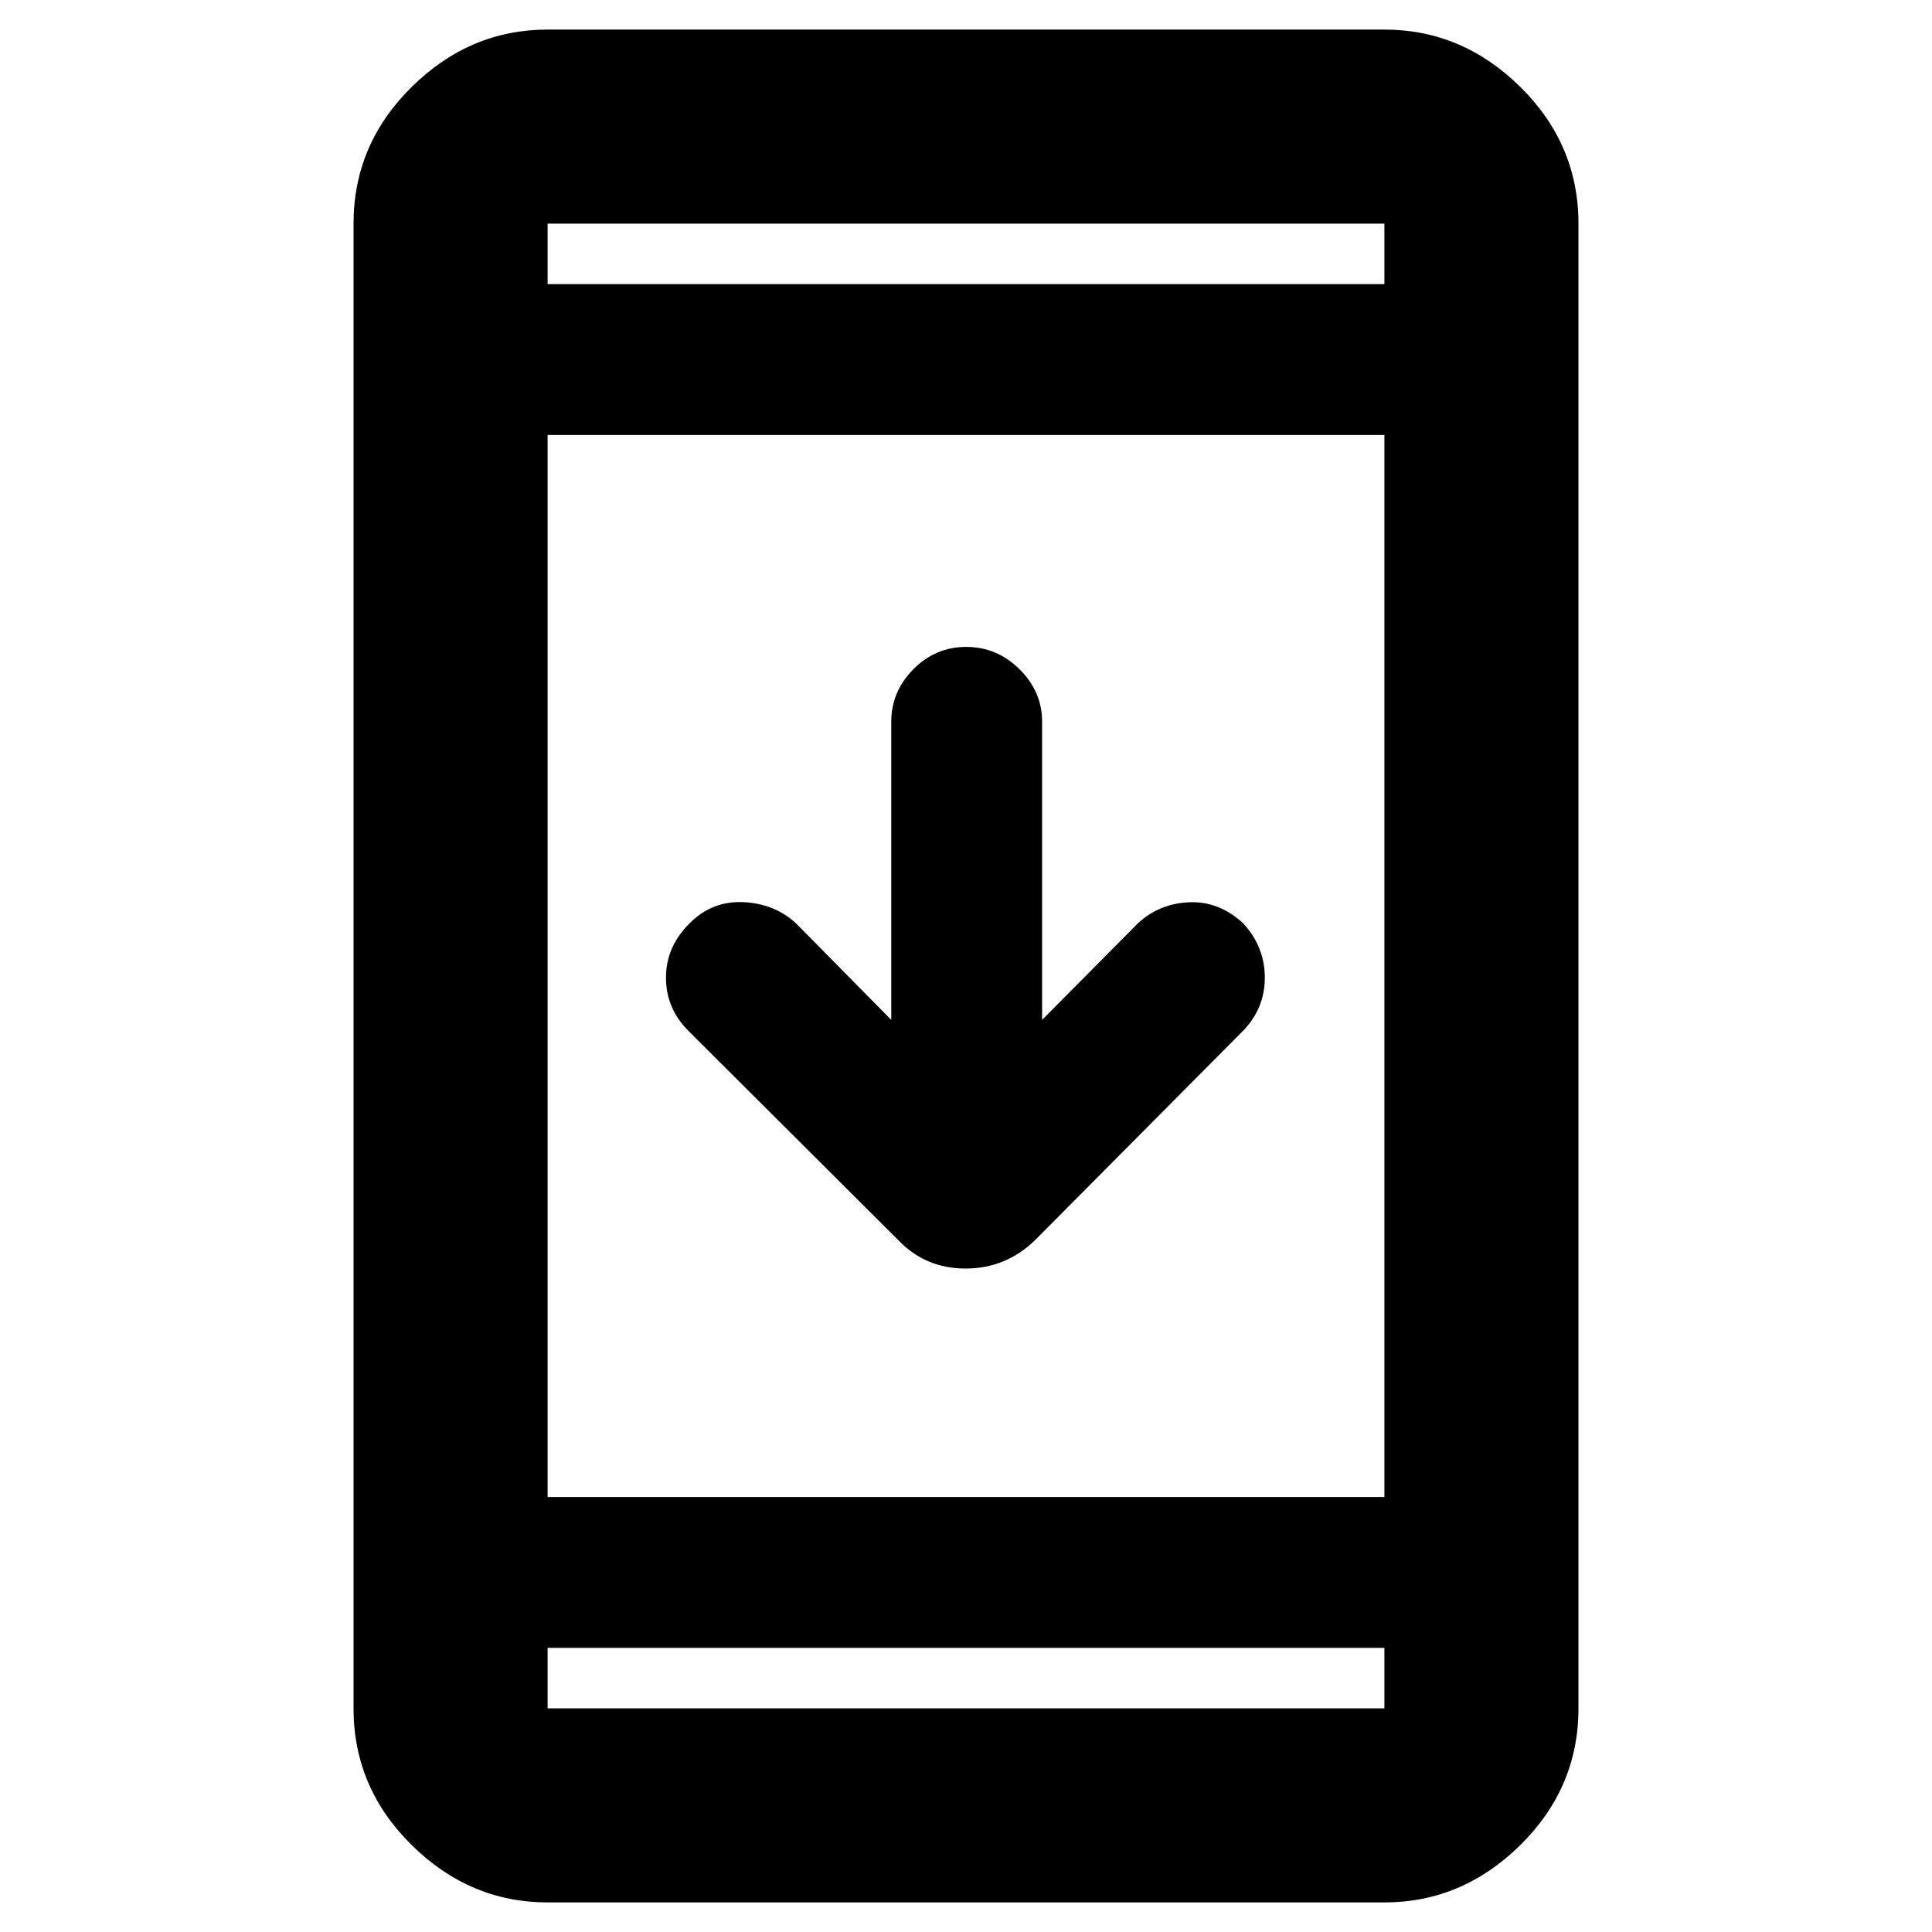 <svg xmlns="http://www.w3.org/2000/svg" height="40" viewBox="0 -960 960 960" width="40"><path d="M272.1-14.7q-38.64 0-67.54-28.5-28.89-28.5-28.89-67.93v-737.74q0-39.43 28.89-67.93 28.9-28.5 67.54-28.5h415.8q38.64 0 67.54 28.5 28.89 28.5 28.89 67.93v737.74q0 39.43-28.89 67.93-28.9 28.5-67.54 28.5H272.1Zm0-126.49v30.06h415.8v-30.06H272.1Zm0-74.95h415.8v-527.72H272.1v527.72Zm170.76-237.08v-148.19q0-14.92 10.97-26.03 10.97-11.11 26.28-11.11 15.3 0 26.5 11.11t11.2 26.03v148.19l47.58-47.96q10.67-9.88 25.56-10.49 14.88-.62 26.89 10.58 10.64 11.66 10.64 26.84 0 15.17-10.64 26.28L514.38-343.84q-14.58 14.17-34.58 14.17t-33.51-14.17L341.87-447.97q-10.98-11.11-10.95-26.32.04-15.22 11.57-26.75 11.16-11.36 26.76-10.69 15.61.67 26.4 10.64l47.21 47.87ZM272.1-818.81h415.8v-30.06H272.1v30.06Zm0 0v-30.06 30.06Zm0 677.62v30.06-30.06Z"/></svg>